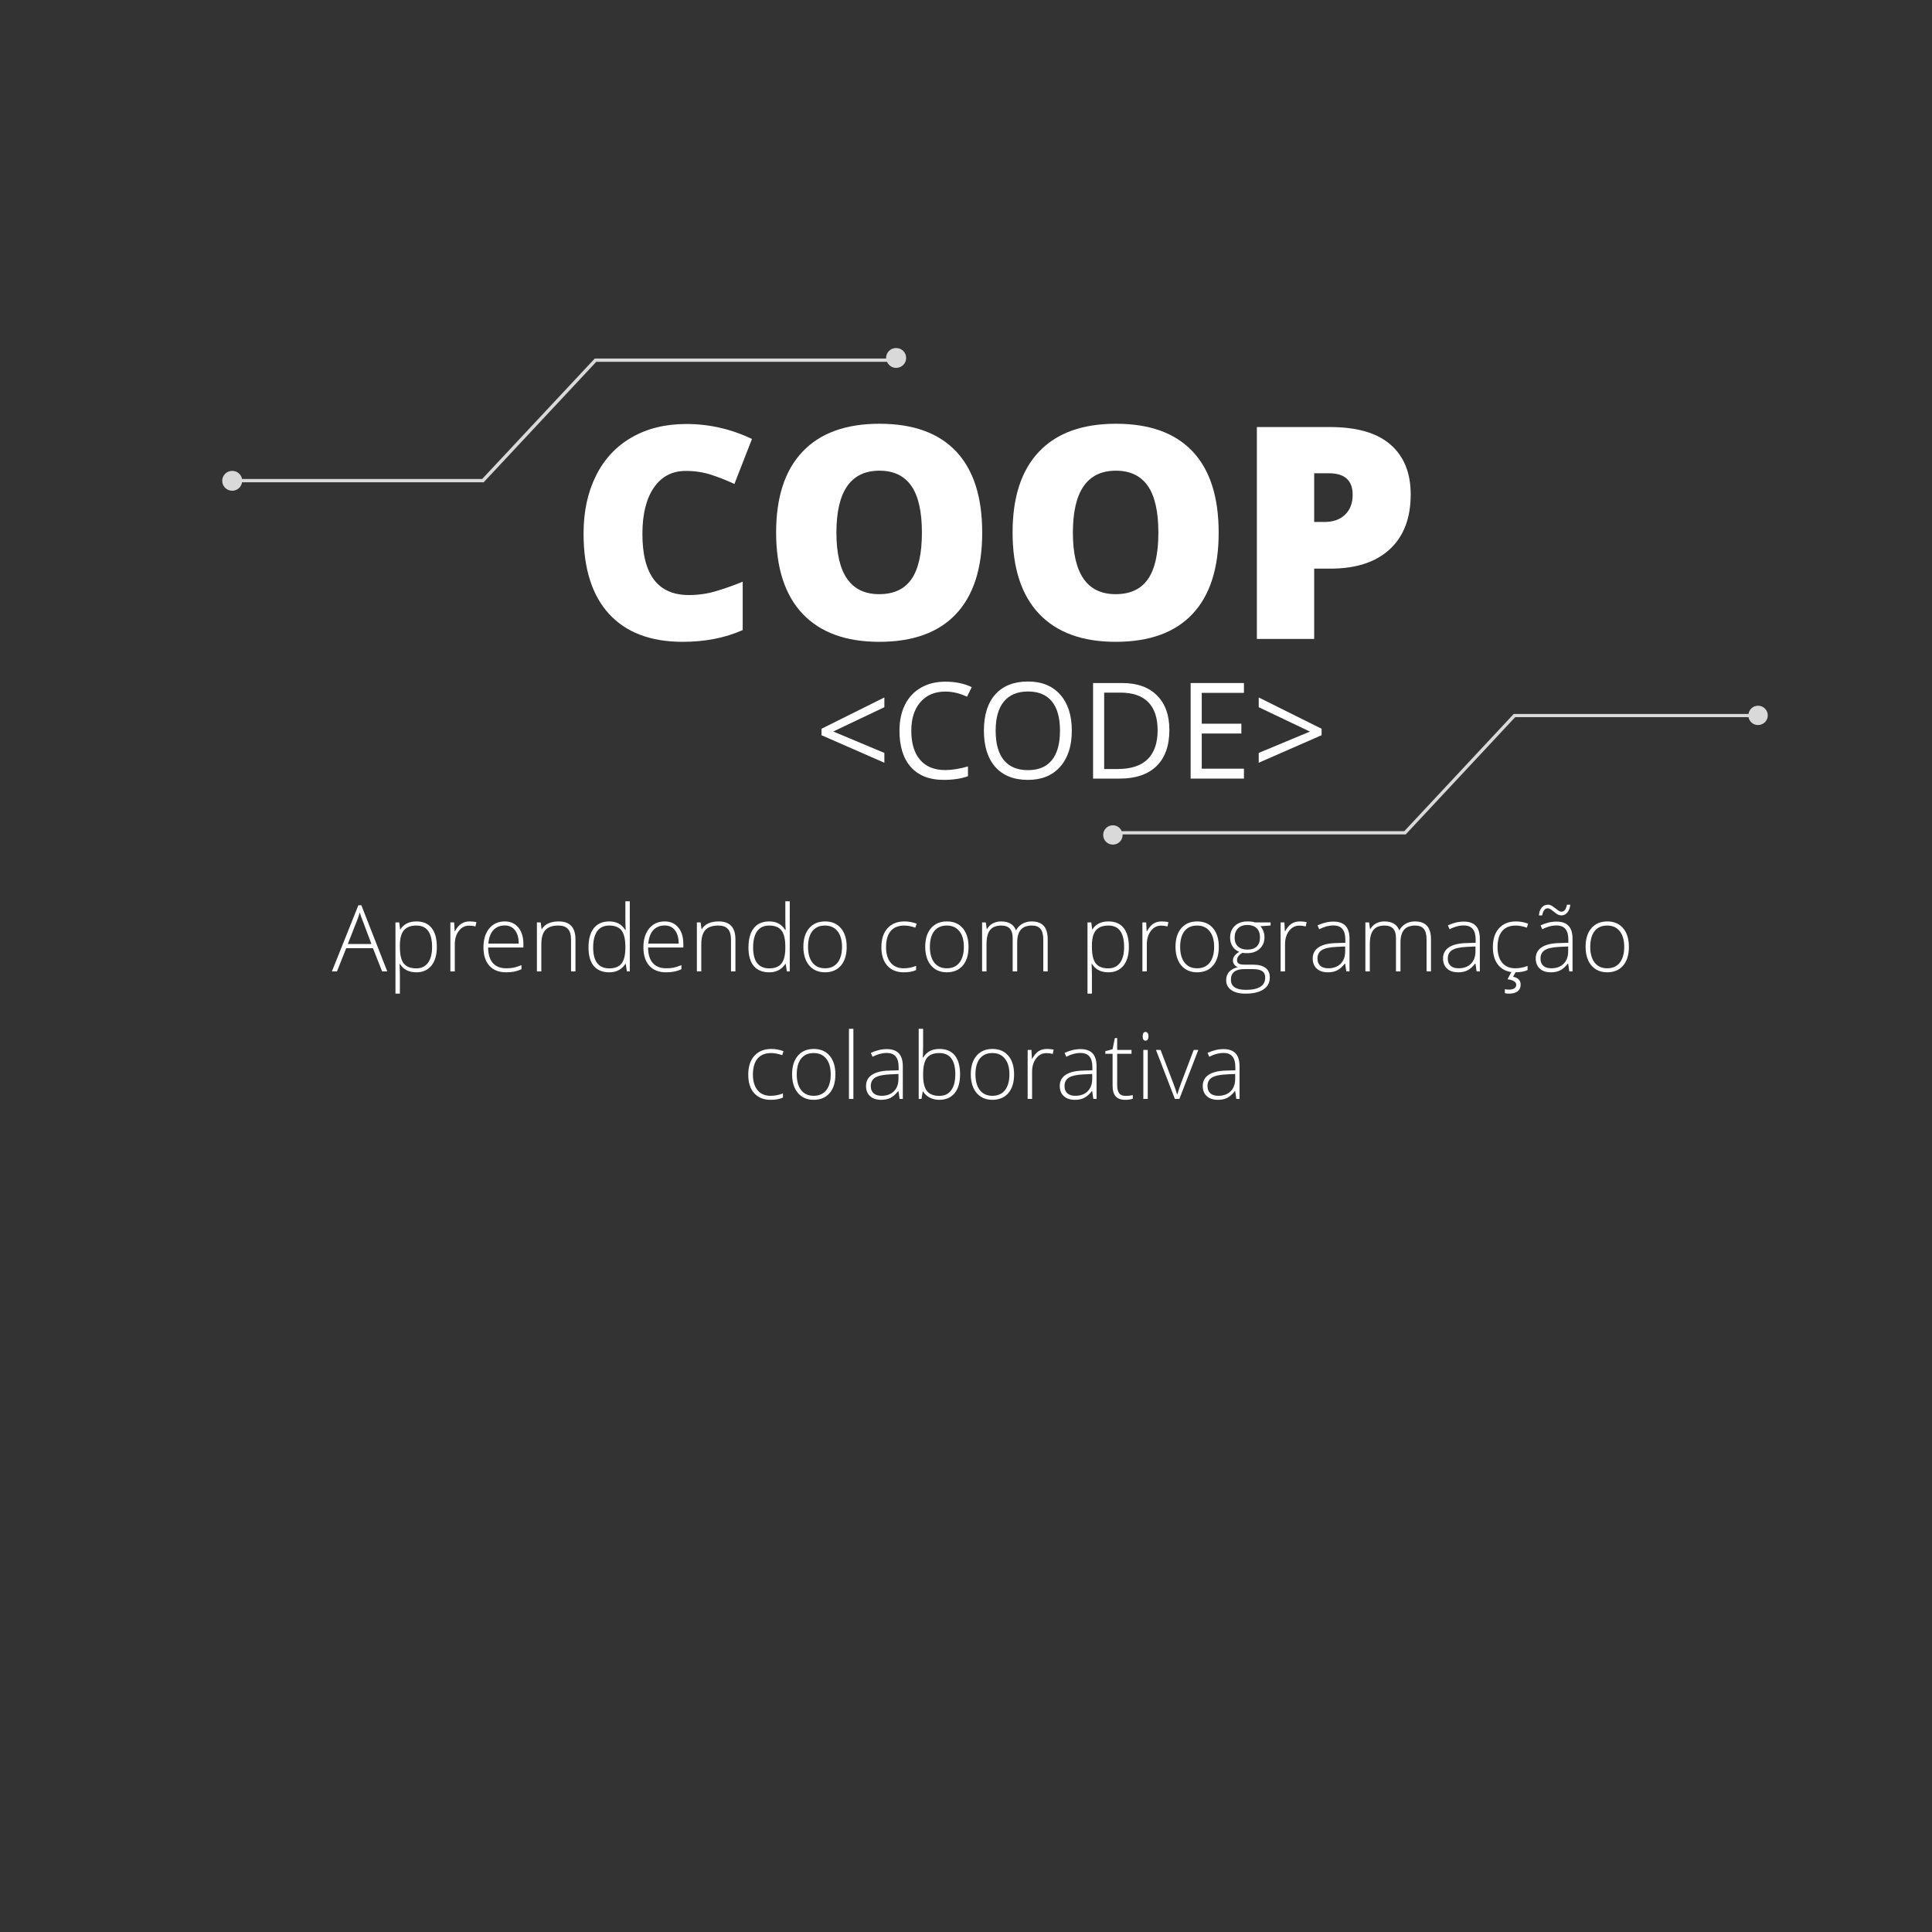 <svg xmlns="http://www.w3.org/2000/svg" xmlns:xlink="http://www.w3.org/1999/xlink" width="500" zoomAndPan="magnify" viewBox="0 0 375 375" height="500" preserveAspectRatio="xMidYMid meet" version="1.0"><rect x="0" y="0" width="375" height="375" fill="#333333" stroke="none"/><defs><g/><clipPath id="id1"><path d="M 43.133 67.527 L 175.883 67.527 L 175.883 95.277 L 43.133 95.277 Z M 43.133 67.527 " clip-rule="nonzero"/></clipPath><clipPath id="id2"><path d="M 214.125 136.961 L 343.125 136.961 L 343.125 163.961 L 214.125 163.961 Z M 214.125 136.961 " clip-rule="nonzero"/></clipPath></defs><g clip-path="url(#id1)"><path fill="#d9d9d9" d="M 173.938 67.551 C 172.859 67.551 171.992 68.406 171.992 69.477 C 171.992 69.516 171.992 69.551 171.992 69.586 L 115.449 69.586 L 93.59 92.969 L 46.984 92.969 C 46.805 92.078 46.051 91.398 45.078 91.398 C 43.996 91.398 43.133 92.254 43.133 93.324 C 43.133 94.398 43.996 95.254 45.078 95.254 C 46.051 95.254 46.844 94.539 46.984 93.613 L 93.879 93.613 L 115.738 70.227 L 172.172 70.227 C 172.461 70.906 173.145 71.406 173.938 71.406 C 175.02 71.406 175.883 70.551 175.883 69.477 C 175.883 68.406 175.02 67.551 173.938 67.551 Z M 173.938 67.551 " fill-opacity="1" fill-rule="nonzero"/></g><g clip-path="url(#id2)"><path fill="#d9d9d9" d="M 216.012 163.938 C 217.062 163.938 217.902 163.105 217.902 162.062 C 217.902 162.027 217.902 161.992 217.902 161.961 L 272.848 161.961 L 294.094 139.203 L 339.379 139.203 C 339.555 140.07 340.289 140.73 341.234 140.73 C 342.285 140.73 343.125 139.898 343.125 138.855 C 343.125 137.812 342.285 136.98 341.234 136.98 C 340.289 136.98 339.52 137.676 339.379 138.578 L 293.812 138.578 L 272.57 161.332 L 217.727 161.332 C 217.449 160.672 216.785 160.188 216.012 160.188 C 214.965 160.188 214.125 161.02 214.125 162.062 C 214.125 163.105 214.965 163.938 216.012 163.938 Z M 216.012 163.938 " fill-opacity="1" fill-rule="nonzero"/></g><g fill="#ffffff" fill-opacity="1"><g transform="translate(110.346, 124.016)"><g><path d="M 22.75 -32.609 C 20.113 -32.609 18.051 -31.523 16.562 -29.359 C 15.082 -27.191 14.344 -24.203 14.344 -20.391 C 14.344 -12.473 17.352 -8.516 23.375 -8.516 C 25.195 -8.516 26.957 -8.77 28.656 -9.281 C 30.363 -9.789 32.082 -10.398 33.812 -11.109 L 33.812 -1.719 C 30.375 -0.195 26.492 0.562 22.172 0.562 C 15.961 0.562 11.203 -1.234 7.891 -4.828 C 4.578 -8.43 2.922 -13.641 2.922 -20.453 C 2.922 -24.703 3.723 -28.441 5.328 -31.672 C 6.93 -34.898 9.238 -37.379 12.25 -39.109 C 15.258 -40.848 18.801 -41.719 22.875 -41.719 C 27.312 -41.719 31.555 -40.75 35.609 -38.812 L 32.203 -30.078 C 30.691 -30.785 29.176 -31.383 27.656 -31.875 C 26.133 -32.363 24.5 -32.609 22.75 -32.609 Z M 22.75 -32.609 "/></g></g></g><g fill="#ffffff" fill-opacity="1"><g transform="translate(147.723, 124.016)"><g><path d="M 42.922 -20.625 C 42.922 -13.695 41.223 -8.43 37.828 -4.828 C 34.441 -1.234 29.473 0.562 22.922 0.562 C 16.473 0.562 11.523 -1.242 8.078 -4.859 C 4.641 -8.484 2.922 -13.754 2.922 -20.672 C 2.922 -27.516 4.629 -32.738 8.047 -36.344 C 11.473 -39.957 16.453 -41.766 22.984 -41.766 C 29.523 -41.766 34.484 -39.973 37.859 -36.391 C 41.234 -32.816 42.922 -27.562 42.922 -20.625 Z M 14.625 -20.625 C 14.625 -12.664 17.391 -8.688 22.922 -8.688 C 25.734 -8.688 27.816 -9.648 29.172 -11.578 C 30.535 -13.516 31.219 -16.531 31.219 -20.625 C 31.219 -24.727 30.531 -27.758 29.156 -29.719 C 27.781 -31.676 25.723 -32.656 22.984 -32.656 C 17.41 -32.656 14.625 -28.645 14.625 -20.625 Z M 14.625 -20.625 "/></g></g></g><g fill="#ffffff" fill-opacity="1"><g transform="translate(193.621, 124.016)"><g><path d="M 42.922 -20.625 C 42.922 -13.695 41.223 -8.43 37.828 -4.828 C 34.441 -1.234 29.473 0.562 22.922 0.562 C 16.473 0.562 11.523 -1.242 8.078 -4.859 C 4.641 -8.484 2.922 -13.754 2.922 -20.672 C 2.922 -27.516 4.629 -32.738 8.047 -36.344 C 11.473 -39.957 16.453 -41.766 22.984 -41.766 C 29.523 -41.766 34.484 -39.973 37.859 -36.391 C 41.234 -32.816 42.922 -27.562 42.922 -20.625 Z M 14.625 -20.625 C 14.625 -12.664 17.391 -8.688 22.922 -8.688 C 25.734 -8.688 27.816 -9.648 29.172 -11.578 C 30.535 -13.516 31.219 -16.531 31.219 -20.625 C 31.219 -24.727 30.531 -27.758 29.156 -29.719 C 27.781 -31.676 25.723 -32.656 22.984 -32.656 C 17.41 -32.656 14.625 -28.645 14.625 -20.625 Z M 14.625 -20.625 "/></g></g></g><g fill="#ffffff" fill-opacity="1"><g transform="translate(239.519, 124.016)"><g><path d="M 34.297 -28.047 C 34.297 -23.453 32.938 -19.898 30.219 -17.391 C 27.508 -14.891 23.66 -13.641 18.672 -13.641 L 15.562 -13.641 L 15.562 0 L 4.438 0 L 4.438 -41.125 L 18.672 -41.125 C 23.867 -41.125 27.77 -39.988 30.375 -37.719 C 32.988 -35.445 34.297 -32.223 34.297 -28.047 Z M 15.562 -22.703 L 17.578 -22.703 C 19.242 -22.703 20.566 -23.172 21.547 -24.109 C 22.535 -25.047 23.031 -26.336 23.031 -27.984 C 23.031 -30.766 21.492 -32.156 18.422 -32.156 L 15.562 -32.156 Z M 15.562 -22.703 "/></g></g></g><g fill="#ffffff" fill-opacity="1"><g transform="translate(158.137, 151.125)"><g><path d="M 13.516 -3.078 L 1.312 -8.422 L 1.312 -9.672 L 13.516 -15.75 L 13.516 -13.859 L 3.594 -9.141 L 13.516 -4.984 Z M 13.516 -3.078 "/></g></g></g><g fill="#ffffff" fill-opacity="1"><g transform="translate(172.992, 151.125)"><g><path d="M 10.5 -16.891 C 8.457 -16.891 6.844 -16.207 5.656 -14.844 C 4.477 -13.488 3.891 -11.633 3.891 -9.281 C 3.891 -6.852 4.457 -4.973 5.594 -3.641 C 6.738 -2.316 8.363 -1.656 10.469 -1.656 C 11.758 -1.656 13.234 -1.891 14.891 -2.359 L 14.891 -0.469 C 13.609 0.008 12.023 0.25 10.141 0.25 C 7.41 0.25 5.301 -0.578 3.812 -2.234 C 2.332 -3.891 1.594 -6.242 1.594 -9.297 C 1.594 -11.211 1.945 -12.891 2.656 -14.328 C 3.375 -15.766 4.406 -16.867 5.75 -17.641 C 7.102 -18.422 8.691 -18.812 10.516 -18.812 C 12.461 -18.812 14.164 -18.457 15.625 -17.75 L 14.703 -15.891 C 13.297 -16.555 11.895 -16.891 10.5 -16.891 Z M 10.5 -16.891 "/></g></g></g><g fill="#ffffff" fill-opacity="1"><g transform="translate(189.382, 151.125)"><g><path d="M 18.656 -9.297 C 18.656 -6.328 17.898 -3.992 16.391 -2.297 C 14.891 -0.598 12.805 0.25 10.141 0.25 C 7.41 0.25 5.301 -0.582 3.812 -2.25 C 2.332 -3.926 1.594 -6.285 1.594 -9.328 C 1.594 -12.348 2.332 -14.688 3.812 -16.344 C 5.301 -18.008 7.414 -18.844 10.156 -18.844 C 12.82 -18.844 14.906 -17.992 16.406 -16.297 C 17.906 -14.609 18.656 -12.273 18.656 -9.297 Z M 3.875 -9.297 C 3.875 -6.785 4.406 -4.879 5.469 -3.578 C 6.539 -2.285 8.098 -1.641 10.141 -1.641 C 12.191 -1.641 13.738 -2.285 14.781 -3.578 C 15.832 -4.867 16.359 -6.773 16.359 -9.297 C 16.359 -11.797 15.836 -13.688 14.797 -14.969 C 13.754 -16.258 12.207 -16.906 10.156 -16.906 C 8.102 -16.906 6.539 -16.254 5.469 -14.953 C 4.406 -13.66 3.875 -11.773 3.875 -9.297 Z M 3.875 -9.297 "/></g></g></g><g fill="#ffffff" fill-opacity="1"><g transform="translate(209.616, 151.125)"><g><path d="M 17.359 -9.453 C 17.359 -6.391 16.523 -4.047 14.859 -2.422 C 13.203 -0.805 10.812 0 7.688 0 L 2.547 0 L 2.547 -18.547 L 8.234 -18.547 C 11.117 -18.547 13.359 -17.742 14.953 -16.141 C 16.555 -14.547 17.359 -12.316 17.359 -9.453 Z M 15.078 -9.375 C 15.078 -11.789 14.469 -13.613 13.25 -14.844 C 12.039 -16.07 10.238 -16.688 7.844 -16.688 L 4.703 -16.688 L 4.703 -1.859 L 7.328 -1.859 C 9.898 -1.859 11.832 -2.488 13.125 -3.75 C 14.426 -5.02 15.078 -6.895 15.078 -9.375 Z M 15.078 -9.375 "/></g></g></g><g fill="#ffffff" fill-opacity="1"><g transform="translate(228.556, 151.125)"><g><path d="M 12.891 0 L 2.547 0 L 2.547 -18.547 L 12.891 -18.547 L 12.891 -16.641 L 4.703 -16.641 L 4.703 -10.656 L 12.391 -10.656 L 12.391 -8.75 L 4.703 -8.75 L 4.703 -1.922 L 12.891 -1.922 Z M 12.891 0 "/></g></g></g><g fill="#ffffff" fill-opacity="1"><g transform="translate(243.005, 151.125)"><g><path d="M 1.312 -4.984 L 11.25 -9.125 L 1.312 -13.859 L 1.312 -15.75 L 13.516 -9.672 L 13.516 -8.422 L 1.312 -3.078 Z M 1.312 -4.984 "/></g></g></g><g fill="#ffffff" fill-opacity="1"><g transform="translate(64.42, 188.553)"><g><path d="M 7.969 -4.516 L 2.781 -4.516 L 0.984 0 L 0 0 L 5.141 -12.844 L 5.719 -12.844 L 10.75 0 L 9.75 0 Z M 3.094 -5.328 L 7.672 -5.328 L 5.938 -9.938 C 5.789 -10.289 5.613 -10.789 5.406 -11.438 C 5.25 -10.875 5.078 -10.367 4.891 -9.922 Z M 3.094 -5.328 "/></g></g></g><g fill="#ffffff" fill-opacity="1"><g transform="translate(75.165, 188.553)"><g><path d="M 5.656 0.172 C 4.195 0.172 3.129 -0.375 2.453 -1.469 L 2.391 -1.469 L 2.422 -0.734 C 2.441 -0.305 2.453 0.164 2.453 0.688 L 2.453 4.312 L 1.594 4.312 L 1.594 -9.516 L 2.328 -9.516 L 2.5 -8.156 L 2.547 -8.156 C 3.203 -9.188 4.242 -9.703 5.672 -9.703 C 6.961 -9.703 7.941 -9.281 8.609 -8.438 C 9.285 -7.594 9.625 -6.363 9.625 -4.75 C 9.625 -3.188 9.27 -1.973 8.562 -1.109 C 7.852 -0.254 6.883 0.172 5.656 0.172 Z M 5.641 -0.594 C 6.617 -0.594 7.375 -0.953 7.906 -1.672 C 8.438 -2.398 8.703 -3.414 8.703 -4.719 C 8.703 -7.508 7.691 -8.906 5.672 -8.906 C 4.566 -8.906 3.754 -8.598 3.234 -7.984 C 2.711 -7.379 2.453 -6.391 2.453 -5.016 L 2.453 -4.734 C 2.453 -3.242 2.703 -2.18 3.203 -1.547 C 3.703 -0.91 4.516 -0.594 5.641 -0.594 Z M 5.641 -0.594 "/></g></g></g><g fill="#ffffff" fill-opacity="1"><g transform="translate(85.823, 188.553)"><g><path d="M 5.344 -9.703 C 5.738 -9.703 6.172 -9.66 6.641 -9.578 L 6.469 -8.734 C 6.07 -8.836 5.66 -8.891 5.234 -8.891 C 4.422 -8.891 3.754 -8.547 3.234 -7.859 C 2.711 -7.172 2.453 -6.301 2.453 -5.25 L 2.453 0 L 1.594 0 L 1.594 -9.516 L 2.328 -9.516 L 2.422 -7.797 L 2.469 -7.797 C 2.863 -8.492 3.281 -8.984 3.719 -9.266 C 4.164 -9.555 4.707 -9.703 5.344 -9.703 Z M 5.344 -9.703 "/></g></g></g><g fill="#ffffff" fill-opacity="1"><g transform="translate(92.792, 188.553)"><g><path d="M 5.438 0.172 C 4.051 0.172 2.973 -0.25 2.203 -1.094 C 1.43 -1.945 1.047 -3.145 1.047 -4.688 C 1.047 -6.195 1.414 -7.41 2.156 -8.328 C 2.906 -9.242 3.914 -9.703 5.188 -9.703 C 6.301 -9.703 7.18 -9.305 7.828 -8.516 C 8.473 -7.734 8.797 -6.676 8.797 -5.344 L 8.797 -4.641 L 1.953 -4.641 C 1.961 -3.328 2.266 -2.328 2.859 -1.641 C 3.461 -0.953 4.32 -0.609 5.438 -0.609 C 5.977 -0.609 6.453 -0.645 6.859 -0.719 C 7.273 -0.801 7.797 -0.969 8.422 -1.219 L 8.422 -0.422 C 7.891 -0.191 7.395 -0.035 6.938 0.047 C 6.477 0.129 5.977 0.172 5.438 0.172 Z M 5.188 -8.922 C 4.27 -8.922 3.531 -8.617 2.969 -8.016 C 2.414 -7.41 2.094 -6.539 2 -5.406 L 7.891 -5.406 C 7.891 -6.508 7.648 -7.367 7.172 -7.984 C 6.691 -8.609 6.031 -8.922 5.188 -8.922 Z M 5.188 -8.922 "/></g></g></g><g fill="#ffffff" fill-opacity="1"><g transform="translate(102.619, 188.553)"><g><path d="M 8.219 0 L 8.219 -6.172 C 8.219 -7.129 8.016 -7.82 7.609 -8.25 C 7.211 -8.688 6.594 -8.906 5.75 -8.906 C 4.613 -8.906 3.781 -8.617 3.25 -8.047 C 2.719 -7.473 2.453 -6.539 2.453 -5.25 L 2.453 0 L 1.594 0 L 1.594 -9.516 L 2.328 -9.516 L 2.5 -8.203 L 2.547 -8.203 C 3.16 -9.203 4.258 -9.703 5.844 -9.703 C 8 -9.703 9.078 -8.539 9.078 -6.219 L 9.078 0 Z M 8.219 0 "/></g></g></g><g fill="#ffffff" fill-opacity="1"><g transform="translate(113.181, 188.553)"><g><path d="M 5.078 -9.703 C 5.766 -9.703 6.359 -9.57 6.859 -9.312 C 7.359 -9.062 7.805 -8.633 8.203 -8.031 L 8.266 -8.031 C 8.223 -8.77 8.203 -9.488 8.203 -10.188 L 8.203 -13.609 L 9.062 -13.609 L 9.062 0 L 8.5 0 L 8.281 -1.453 L 8.203 -1.453 C 7.484 -0.367 6.445 0.172 5.094 0.172 C 3.781 0.172 2.773 -0.234 2.078 -1.047 C 1.391 -1.867 1.047 -3.062 1.047 -4.625 C 1.047 -6.27 1.391 -7.523 2.078 -8.391 C 2.766 -9.266 3.766 -9.703 5.078 -9.703 Z M 5.078 -8.906 C 4.035 -8.906 3.254 -8.539 2.734 -7.812 C 2.211 -7.082 1.953 -6.023 1.953 -4.641 C 1.953 -1.941 3 -0.594 5.094 -0.594 C 6.164 -0.594 6.953 -0.906 7.453 -1.531 C 7.953 -2.156 8.203 -3.188 8.203 -4.625 L 8.203 -4.766 C 8.203 -6.234 7.957 -7.289 7.469 -7.938 C 6.977 -8.582 6.18 -8.906 5.078 -8.906 Z M 5.078 -8.906 "/></g></g></g><g fill="#ffffff" fill-opacity="1"><g transform="translate(123.839, 188.553)"><g><path d="M 5.438 0.172 C 4.051 0.172 2.973 -0.25 2.203 -1.094 C 1.43 -1.945 1.047 -3.145 1.047 -4.688 C 1.047 -6.195 1.414 -7.41 2.156 -8.328 C 2.906 -9.242 3.914 -9.703 5.188 -9.703 C 6.301 -9.703 7.18 -9.305 7.828 -8.516 C 8.473 -7.734 8.797 -6.676 8.797 -5.344 L 8.797 -4.641 L 1.953 -4.641 C 1.961 -3.328 2.266 -2.328 2.859 -1.641 C 3.461 -0.953 4.32 -0.609 5.438 -0.609 C 5.977 -0.609 6.453 -0.645 6.859 -0.719 C 7.273 -0.801 7.797 -0.969 8.422 -1.219 L 8.422 -0.422 C 7.891 -0.191 7.395 -0.035 6.938 0.047 C 6.477 0.129 5.977 0.172 5.438 0.172 Z M 5.188 -8.922 C 4.27 -8.922 3.531 -8.617 2.969 -8.016 C 2.414 -7.41 2.094 -6.539 2 -5.406 L 7.891 -5.406 C 7.891 -6.508 7.648 -7.367 7.172 -7.984 C 6.691 -8.609 6.031 -8.922 5.188 -8.922 Z M 5.188 -8.922 "/></g></g></g><g fill="#ffffff" fill-opacity="1"><g transform="translate(133.667, 188.553)"><g><path d="M 8.219 0 L 8.219 -6.172 C 8.219 -7.129 8.016 -7.82 7.609 -8.25 C 7.211 -8.688 6.594 -8.906 5.75 -8.906 C 4.613 -8.906 3.781 -8.617 3.25 -8.047 C 2.719 -7.473 2.453 -6.539 2.453 -5.25 L 2.453 0 L 1.594 0 L 1.594 -9.516 L 2.328 -9.516 L 2.5 -8.203 L 2.547 -8.203 C 3.16 -9.203 4.258 -9.703 5.844 -9.703 C 8 -9.703 9.078 -8.539 9.078 -6.219 L 9.078 0 Z M 8.219 0 "/></g></g></g><g fill="#ffffff" fill-opacity="1"><g transform="translate(144.229, 188.553)"><g><path d="M 5.078 -9.703 C 5.766 -9.703 6.359 -9.57 6.859 -9.312 C 7.359 -9.062 7.805 -8.633 8.203 -8.031 L 8.266 -8.031 C 8.223 -8.77 8.203 -9.488 8.203 -10.188 L 8.203 -13.609 L 9.062 -13.609 L 9.062 0 L 8.5 0 L 8.281 -1.453 L 8.203 -1.453 C 7.484 -0.367 6.445 0.172 5.094 0.172 C 3.781 0.172 2.773 -0.234 2.078 -1.047 C 1.391 -1.867 1.047 -3.062 1.047 -4.625 C 1.047 -6.27 1.391 -7.523 2.078 -8.391 C 2.766 -9.266 3.766 -9.703 5.078 -9.703 Z M 5.078 -8.906 C 4.035 -8.906 3.254 -8.539 2.734 -7.812 C 2.211 -7.082 1.953 -6.023 1.953 -4.641 C 1.953 -1.941 3 -0.594 5.094 -0.594 C 6.164 -0.594 6.953 -0.906 7.453 -1.531 C 7.953 -2.156 8.203 -3.188 8.203 -4.625 L 8.203 -4.766 C 8.203 -6.234 7.957 -7.289 7.469 -7.938 C 6.977 -8.582 6.18 -8.906 5.078 -8.906 Z M 5.078 -8.906 "/></g></g></g><g fill="#ffffff" fill-opacity="1"><g transform="translate(154.887, 188.553)"><g><path d="M 9.453 -4.766 C 9.453 -3.211 9.078 -2 8.328 -1.125 C 7.578 -0.258 6.539 0.172 5.219 0.172 C 4.383 0.172 3.648 -0.023 3.016 -0.422 C 2.379 -0.828 1.891 -1.406 1.547 -2.156 C 1.211 -2.914 1.047 -3.785 1.047 -4.766 C 1.047 -6.316 1.422 -7.523 2.172 -8.391 C 2.922 -9.266 3.953 -9.703 5.266 -9.703 C 6.578 -9.703 7.602 -9.258 8.344 -8.375 C 9.082 -7.5 9.453 -6.297 9.453 -4.766 Z M 1.953 -4.766 C 1.953 -3.461 2.238 -2.441 2.812 -1.703 C 3.383 -0.973 4.195 -0.609 5.25 -0.609 C 6.301 -0.609 7.113 -0.973 7.688 -1.703 C 8.258 -2.441 8.547 -3.461 8.547 -4.766 C 8.547 -6.078 8.254 -7.094 7.672 -7.812 C 7.098 -8.539 6.285 -8.906 5.234 -8.906 C 4.18 -8.906 3.367 -8.547 2.797 -7.828 C 2.234 -7.109 1.953 -6.086 1.953 -4.766 Z M 1.953 -4.766 "/></g></g></g><g fill="#ffffff" fill-opacity="1"><g transform="translate(165.379, 188.553)"><g/></g></g><g fill="#ffffff" fill-opacity="1"><g transform="translate(170.03, 188.553)"><g><path d="M 5.391 0.172 C 4.035 0.172 2.973 -0.254 2.203 -1.109 C 1.43 -1.961 1.047 -3.16 1.047 -4.703 C 1.047 -6.273 1.441 -7.5 2.234 -8.375 C 3.035 -9.258 4.129 -9.703 5.516 -9.703 C 6.336 -9.703 7.129 -9.555 7.891 -9.266 L 7.641 -8.5 C 6.828 -8.77 6.113 -8.906 5.5 -8.906 C 4.332 -8.906 3.445 -8.547 2.844 -7.828 C 2.25 -7.109 1.953 -6.07 1.953 -4.719 C 1.953 -3.438 2.25 -2.43 2.844 -1.703 C 3.445 -0.973 4.289 -0.609 5.375 -0.609 C 6.238 -0.609 7.039 -0.766 7.781 -1.078 L 7.781 -0.266 C 7.176 0.023 6.379 0.172 5.391 0.172 Z M 5.391 0.172 "/></g></g></g><g fill="#ffffff" fill-opacity="1"><g transform="translate(178.537, 188.553)"><g><path d="M 9.453 -4.766 C 9.453 -3.211 9.078 -2 8.328 -1.125 C 7.578 -0.258 6.539 0.172 5.219 0.172 C 4.383 0.172 3.648 -0.023 3.016 -0.422 C 2.379 -0.828 1.891 -1.406 1.547 -2.156 C 1.211 -2.914 1.047 -3.785 1.047 -4.766 C 1.047 -6.316 1.422 -7.523 2.172 -8.391 C 2.922 -9.266 3.953 -9.703 5.266 -9.703 C 6.578 -9.703 7.602 -9.258 8.344 -8.375 C 9.082 -7.5 9.453 -6.297 9.453 -4.766 Z M 1.953 -4.766 C 1.953 -3.461 2.238 -2.441 2.812 -1.703 C 3.383 -0.973 4.195 -0.609 5.25 -0.609 C 6.301 -0.609 7.113 -0.973 7.688 -1.703 C 8.258 -2.441 8.547 -3.461 8.547 -4.766 C 8.547 -6.078 8.254 -7.094 7.672 -7.812 C 7.098 -8.539 6.285 -8.906 5.234 -8.906 C 4.18 -8.906 3.367 -8.547 2.797 -7.828 C 2.234 -7.109 1.953 -6.086 1.953 -4.766 Z M 1.953 -4.766 "/></g></g></g><g fill="#ffffff" fill-opacity="1"><g transform="translate(189.029, 188.553)"><g><path d="M 13.469 0 L 13.469 -6.234 C 13.469 -7.16 13.285 -7.836 12.922 -8.266 C 12.566 -8.691 12.016 -8.906 11.266 -8.906 C 10.297 -8.906 9.578 -8.633 9.109 -8.094 C 8.641 -7.562 8.406 -6.723 8.406 -5.578 L 8.406 0 L 7.531 0 L 7.531 -6.5 C 7.531 -8.102 6.797 -8.906 5.328 -8.906 C 4.328 -8.906 3.598 -8.613 3.141 -8.031 C 2.68 -7.457 2.453 -6.531 2.453 -5.25 L 2.453 0 L 1.594 0 L 1.594 -9.516 L 2.312 -9.516 L 2.5 -8.203 L 2.547 -8.203 C 2.805 -8.68 3.176 -9.051 3.656 -9.312 C 4.145 -9.57 4.68 -9.703 5.266 -9.703 C 6.766 -9.703 7.727 -9.133 8.156 -8 L 8.188 -8 C 8.5 -8.551 8.914 -8.973 9.438 -9.266 C 9.957 -9.555 10.551 -9.703 11.219 -9.703 C 12.258 -9.703 13.035 -9.422 13.547 -8.859 C 14.066 -8.305 14.328 -7.426 14.328 -6.219 L 14.328 0 Z M 13.469 0 "/></g></g></g><g fill="#ffffff" fill-opacity="1"><g transform="translate(204.837, 188.553)"><g/></g></g><g fill="#ffffff" fill-opacity="1"><g transform="translate(209.488, 188.553)"><g><path d="M 5.656 0.172 C 4.195 0.172 3.129 -0.375 2.453 -1.469 L 2.391 -1.469 L 2.422 -0.734 C 2.441 -0.305 2.453 0.164 2.453 0.688 L 2.453 4.312 L 1.594 4.312 L 1.594 -9.516 L 2.328 -9.516 L 2.5 -8.156 L 2.547 -8.156 C 3.203 -9.188 4.242 -9.703 5.672 -9.703 C 6.961 -9.703 7.941 -9.281 8.609 -8.438 C 9.285 -7.594 9.625 -6.363 9.625 -4.75 C 9.625 -3.188 9.27 -1.973 8.562 -1.109 C 7.852 -0.254 6.883 0.172 5.656 0.172 Z M 5.641 -0.594 C 6.617 -0.594 7.375 -0.953 7.906 -1.672 C 8.438 -2.398 8.703 -3.414 8.703 -4.719 C 8.703 -7.508 7.691 -8.906 5.672 -8.906 C 4.566 -8.906 3.754 -8.598 3.234 -7.984 C 2.711 -7.379 2.453 -6.391 2.453 -5.016 L 2.453 -4.734 C 2.453 -3.242 2.703 -2.18 3.203 -1.547 C 3.703 -0.91 4.516 -0.594 5.641 -0.594 Z M 5.641 -0.594 "/></g></g></g><g fill="#ffffff" fill-opacity="1"><g transform="translate(220.146, 188.553)"><g><path d="M 5.344 -9.703 C 5.738 -9.703 6.172 -9.66 6.641 -9.578 L 6.469 -8.734 C 6.07 -8.836 5.66 -8.891 5.234 -8.891 C 4.422 -8.891 3.754 -8.547 3.234 -7.859 C 2.711 -7.172 2.453 -6.301 2.453 -5.25 L 2.453 0 L 1.594 0 L 1.594 -9.516 L 2.328 -9.516 L 2.422 -7.797 L 2.469 -7.797 C 2.863 -8.492 3.281 -8.984 3.719 -9.266 C 4.164 -9.555 4.707 -9.703 5.344 -9.703 Z M 5.344 -9.703 "/></g></g></g><g fill="#ffffff" fill-opacity="1"><g transform="translate(227.115, 188.553)"><g><path d="M 9.453 -4.766 C 9.453 -3.211 9.078 -2 8.328 -1.125 C 7.578 -0.258 6.539 0.172 5.219 0.172 C 4.383 0.172 3.648 -0.023 3.016 -0.422 C 2.379 -0.828 1.891 -1.406 1.547 -2.156 C 1.211 -2.914 1.047 -3.785 1.047 -4.766 C 1.047 -6.316 1.422 -7.523 2.172 -8.391 C 2.922 -9.266 3.953 -9.703 5.266 -9.703 C 6.578 -9.703 7.602 -9.258 8.344 -8.375 C 9.082 -7.5 9.453 -6.297 9.453 -4.766 Z M 1.953 -4.766 C 1.953 -3.461 2.238 -2.441 2.812 -1.703 C 3.383 -0.973 4.195 -0.609 5.25 -0.609 C 6.301 -0.609 7.113 -0.973 7.688 -1.703 C 8.258 -2.441 8.547 -3.461 8.547 -4.766 C 8.547 -6.078 8.254 -7.094 7.672 -7.812 C 7.098 -8.539 6.285 -8.906 5.234 -8.906 C 4.18 -8.906 3.367 -8.547 2.797 -7.828 C 2.234 -7.109 1.953 -6.086 1.953 -4.766 Z M 1.953 -4.766 "/></g></g></g><g fill="#ffffff" fill-opacity="1"><g transform="translate(237.607, 188.553)"><g><path d="M 9.016 -9.516 L 9.016 -8.906 L 7.047 -8.781 C 7.566 -8.133 7.828 -7.422 7.828 -6.641 C 7.828 -5.723 7.52 -4.977 6.906 -4.406 C 6.301 -3.832 5.488 -3.547 4.469 -3.547 C 4.031 -3.547 3.723 -3.566 3.547 -3.609 C 3.203 -3.422 2.941 -3.203 2.766 -2.953 C 2.586 -2.711 2.5 -2.457 2.5 -2.188 C 2.5 -1.883 2.613 -1.66 2.844 -1.516 C 3.07 -1.379 3.457 -1.312 4 -1.312 L 5.656 -1.312 C 6.688 -1.312 7.477 -1.102 8.031 -0.688 C 8.582 -0.27 8.859 0.344 8.859 1.156 C 8.859 2.164 8.453 2.941 7.641 3.484 C 6.828 4.035 5.664 4.312 4.156 4.312 C 2.957 4.312 2.031 4.078 1.375 3.609 C 0.719 3.148 0.391 2.508 0.391 1.688 C 0.391 1.031 0.594 0.484 1 0.047 C 1.406 -0.379 1.957 -0.672 2.656 -0.828 C 2.363 -0.941 2.129 -1.113 1.953 -1.344 C 1.785 -1.57 1.703 -1.832 1.703 -2.125 C 1.703 -2.758 2.109 -3.316 2.922 -3.797 C 2.367 -4.023 1.938 -4.379 1.625 -4.859 C 1.312 -5.348 1.156 -5.91 1.156 -6.547 C 1.156 -7.492 1.457 -8.254 2.062 -8.828 C 2.664 -9.41 3.484 -9.703 4.516 -9.703 C 5.141 -9.703 5.625 -9.641 5.969 -9.516 Z M 1.312 1.609 C 1.312 2.922 2.285 3.578 4.234 3.578 C 6.723 3.578 7.969 2.781 7.969 1.188 C 7.969 0.613 7.77 0.195 7.375 -0.062 C 6.988 -0.32 6.359 -0.453 5.484 -0.453 L 3.922 -0.453 C 2.18 -0.453 1.312 0.234 1.312 1.609 Z M 2.031 -6.547 C 2.031 -5.805 2.254 -5.234 2.703 -4.828 C 3.148 -4.43 3.75 -4.234 4.5 -4.234 C 5.289 -4.234 5.895 -4.43 6.312 -4.828 C 6.738 -5.234 6.953 -5.816 6.953 -6.578 C 6.953 -7.391 6.734 -8 6.297 -8.406 C 5.867 -8.812 5.266 -9.016 4.484 -9.016 C 3.723 -9.016 3.125 -8.797 2.688 -8.359 C 2.25 -7.922 2.031 -7.316 2.031 -6.547 Z M 2.031 -6.547 "/></g></g></g><g fill="#ffffff" fill-opacity="1"><g transform="translate(246.971, 188.553)"><g><path d="M 5.344 -9.703 C 5.738 -9.703 6.172 -9.66 6.641 -9.578 L 6.469 -8.734 C 6.07 -8.836 5.66 -8.891 5.234 -8.891 C 4.422 -8.891 3.754 -8.547 3.234 -7.859 C 2.711 -7.172 2.453 -6.301 2.453 -5.25 L 2.453 0 L 1.594 0 L 1.594 -9.516 L 2.328 -9.516 L 2.422 -7.797 L 2.469 -7.797 C 2.863 -8.492 3.281 -8.984 3.719 -9.266 C 4.164 -9.555 4.707 -9.703 5.344 -9.703 Z M 5.344 -9.703 "/></g></g></g><g fill="#ffffff" fill-opacity="1"><g transform="translate(253.939, 188.553)"><g><path d="M 7.375 0 L 7.156 -1.5 L 7.078 -1.5 C 6.598 -0.895 6.102 -0.461 5.594 -0.203 C 5.094 0.047 4.5 0.172 3.812 0.172 C 2.883 0.172 2.16 -0.066 1.641 -0.547 C 1.117 -1.023 0.859 -1.688 0.859 -2.531 C 0.859 -3.457 1.242 -4.176 2.016 -4.688 C 2.785 -5.195 3.906 -5.469 5.375 -5.5 L 7.188 -5.562 L 7.188 -6.188 C 7.188 -7.094 7 -7.773 6.625 -8.234 C 6.258 -8.691 5.672 -8.922 4.859 -8.922 C 3.973 -8.922 3.062 -8.676 2.125 -8.188 L 1.797 -8.938 C 2.836 -9.426 3.867 -9.672 4.891 -9.672 C 5.93 -9.672 6.707 -9.398 7.219 -8.859 C 7.738 -8.316 8 -7.473 8 -6.328 L 8 0 Z M 3.875 -0.609 C 4.883 -0.609 5.68 -0.898 6.266 -1.484 C 6.859 -2.066 7.156 -2.875 7.156 -3.906 L 7.156 -4.844 L 5.484 -4.766 C 4.148 -4.703 3.195 -4.492 2.625 -4.141 C 2.062 -3.785 1.781 -3.238 1.781 -2.5 C 1.781 -1.895 1.961 -1.426 2.328 -1.094 C 2.691 -0.77 3.207 -0.609 3.875 -0.609 Z M 3.875 -0.609 "/></g></g></g><g fill="#ffffff" fill-opacity="1"><g transform="translate(263.426, 188.553)"><g><path d="M 13.469 0 L 13.469 -6.234 C 13.469 -7.16 13.285 -7.836 12.922 -8.266 C 12.566 -8.691 12.016 -8.906 11.266 -8.906 C 10.297 -8.906 9.578 -8.633 9.109 -8.094 C 8.641 -7.562 8.406 -6.723 8.406 -5.578 L 8.406 0 L 7.531 0 L 7.531 -6.5 C 7.531 -8.102 6.797 -8.906 5.328 -8.906 C 4.328 -8.906 3.598 -8.613 3.141 -8.031 C 2.68 -7.457 2.453 -6.531 2.453 -5.25 L 2.453 0 L 1.594 0 L 1.594 -9.516 L 2.312 -9.516 L 2.5 -8.203 L 2.547 -8.203 C 2.805 -8.68 3.176 -9.051 3.656 -9.312 C 4.145 -9.57 4.68 -9.703 5.266 -9.703 C 6.766 -9.703 7.727 -9.133 8.156 -8 L 8.188 -8 C 8.5 -8.551 8.914 -8.973 9.438 -9.266 C 9.957 -9.555 10.551 -9.703 11.219 -9.703 C 12.258 -9.703 13.035 -9.422 13.547 -8.859 C 14.066 -8.305 14.328 -7.426 14.328 -6.219 L 14.328 0 Z M 13.469 0 "/></g></g></g><g fill="#ffffff" fill-opacity="1"><g transform="translate(279.234, 188.553)"><g><path d="M 7.375 0 L 7.156 -1.5 L 7.078 -1.5 C 6.598 -0.895 6.102 -0.461 5.594 -0.203 C 5.094 0.047 4.5 0.172 3.812 0.172 C 2.883 0.172 2.16 -0.066 1.641 -0.547 C 1.117 -1.023 0.859 -1.688 0.859 -2.531 C 0.859 -3.457 1.242 -4.176 2.016 -4.688 C 2.785 -5.195 3.906 -5.469 5.375 -5.5 L 7.188 -5.562 L 7.188 -6.188 C 7.188 -7.094 7 -7.773 6.625 -8.234 C 6.258 -8.691 5.672 -8.922 4.859 -8.922 C 3.973 -8.922 3.062 -8.676 2.125 -8.188 L 1.797 -8.938 C 2.836 -9.426 3.867 -9.672 4.891 -9.672 C 5.93 -9.672 6.707 -9.398 7.219 -8.859 C 7.738 -8.316 8 -7.473 8 -6.328 L 8 0 Z M 3.875 -0.609 C 4.883 -0.609 5.68 -0.898 6.266 -1.484 C 6.859 -2.066 7.156 -2.875 7.156 -3.906 L 7.156 -4.844 L 5.484 -4.766 C 4.148 -4.703 3.195 -4.492 2.625 -4.141 C 2.062 -3.785 1.781 -3.238 1.781 -2.5 C 1.781 -1.895 1.961 -1.426 2.328 -1.094 C 2.691 -0.77 3.207 -0.609 3.875 -0.609 Z M 3.875 -0.609 "/></g></g></g><g fill="#ffffff" fill-opacity="1"><g transform="translate(288.72, 188.553)"><g><path d="M 5.391 0.172 C 4.035 0.172 2.973 -0.254 2.203 -1.109 C 1.43 -1.961 1.047 -3.16 1.047 -4.703 C 1.047 -6.273 1.441 -7.5 2.234 -8.375 C 3.035 -9.258 4.129 -9.703 5.516 -9.703 C 6.336 -9.703 7.129 -9.555 7.891 -9.266 L 7.641 -8.5 C 6.828 -8.77 6.113 -8.906 5.5 -8.906 C 4.332 -8.906 3.445 -8.547 2.844 -7.828 C 2.25 -7.109 1.953 -6.07 1.953 -4.719 C 1.953 -3.438 2.25 -2.43 2.844 -1.703 C 3.445 -0.973 4.289 -0.609 5.375 -0.609 C 6.238 -0.609 7.039 -0.766 7.781 -1.078 L 7.781 -0.266 C 7.176 0.023 6.379 0.172 5.391 0.172 Z M 6.438 2.547 C 6.438 3.129 6.238 3.566 5.844 3.859 C 5.445 4.16 4.898 4.312 4.203 4.312 C 3.805 4.312 3.531 4.273 3.375 4.203 L 3.375 3.438 C 3.551 3.5 3.82 3.531 4.188 3.531 C 4.633 3.531 4.977 3.445 5.219 3.281 C 5.457 3.113 5.578 2.879 5.578 2.578 C 5.578 2.035 5.016 1.68 3.891 1.516 L 4.703 0 L 5.547 0 L 4.969 1.031 C 5.945 1.238 6.438 1.742 6.438 2.547 Z M 6.438 2.547 "/></g></g></g><g fill="#ffffff" fill-opacity="1"><g transform="translate(297.227, 188.553)"><g><path d="M 7.375 0 L 7.156 -1.5 L 7.078 -1.5 C 6.598 -0.895 6.102 -0.461 5.594 -0.203 C 5.094 0.047 4.5 0.172 3.812 0.172 C 2.883 0.172 2.16 -0.066 1.641 -0.547 C 1.117 -1.023 0.859 -1.688 0.859 -2.531 C 0.859 -3.457 1.242 -4.176 2.016 -4.688 C 2.785 -5.195 3.906 -5.469 5.375 -5.5 L 7.188 -5.562 L 7.188 -6.188 C 7.188 -7.094 7 -7.773 6.625 -8.234 C 6.258 -8.691 5.672 -8.922 4.859 -8.922 C 3.973 -8.922 3.062 -8.676 2.125 -8.188 L 1.797 -8.938 C 2.836 -9.426 3.867 -9.672 4.891 -9.672 C 5.93 -9.672 6.707 -9.398 7.219 -8.859 C 7.738 -8.316 8 -7.473 8 -6.328 L 8 0 Z M 3.875 -0.609 C 4.883 -0.609 5.68 -0.898 6.266 -1.484 C 6.859 -2.066 7.156 -2.875 7.156 -3.906 L 7.156 -4.844 L 5.484 -4.766 C 4.148 -4.703 3.195 -4.492 2.625 -4.141 C 2.062 -3.785 1.781 -3.238 1.781 -2.5 C 1.781 -1.895 1.961 -1.426 2.328 -1.094 C 2.691 -0.77 3.207 -0.609 3.875 -0.609 Z M 5.828 -10.875 C 5.617 -10.875 5.398 -10.926 5.172 -11.031 C 4.941 -11.145 4.645 -11.359 4.281 -11.672 C 4.094 -11.816 3.91 -11.945 3.734 -12.062 C 3.555 -12.188 3.375 -12.25 3.188 -12.25 C 2.926 -12.25 2.707 -12.145 2.531 -11.938 C 2.352 -11.738 2.211 -11.383 2.109 -10.875 L 1.469 -10.875 C 1.531 -11.52 1.711 -12.023 2.016 -12.391 C 2.328 -12.766 2.734 -12.953 3.234 -12.953 C 3.504 -12.953 3.754 -12.879 3.984 -12.734 C 4.223 -12.586 4.469 -12.414 4.719 -12.219 C 4.914 -12.062 5.109 -11.914 5.297 -11.781 C 5.484 -11.656 5.66 -11.594 5.828 -11.594 C 6.098 -11.594 6.32 -11.695 6.5 -11.906 C 6.676 -12.125 6.816 -12.473 6.922 -12.953 L 7.578 -12.953 C 7.484 -12.273 7.281 -11.758 6.969 -11.406 C 6.664 -11.051 6.285 -10.875 5.828 -10.875 Z M 5.828 -10.875 "/></g></g></g><g fill="#ffffff" fill-opacity="1"><g transform="translate(306.714, 188.553)"><g><path d="M 9.453 -4.766 C 9.453 -3.211 9.078 -2 8.328 -1.125 C 7.578 -0.258 6.539 0.172 5.219 0.172 C 4.383 0.172 3.648 -0.023 3.016 -0.422 C 2.379 -0.828 1.891 -1.406 1.547 -2.156 C 1.211 -2.914 1.047 -3.785 1.047 -4.766 C 1.047 -6.316 1.422 -7.523 2.172 -8.391 C 2.922 -9.266 3.953 -9.703 5.266 -9.703 C 6.578 -9.703 7.602 -9.258 8.344 -8.375 C 9.082 -7.5 9.453 -6.297 9.453 -4.766 Z M 1.953 -4.766 C 1.953 -3.461 2.238 -2.441 2.812 -1.703 C 3.383 -0.973 4.195 -0.609 5.25 -0.609 C 6.301 -0.609 7.113 -0.973 7.688 -1.703 C 8.258 -2.441 8.547 -3.461 8.547 -4.766 C 8.547 -6.078 8.254 -7.094 7.672 -7.812 C 7.098 -8.539 6.285 -8.906 5.234 -8.906 C 4.18 -8.906 3.367 -8.547 2.797 -7.828 C 2.234 -7.109 1.953 -6.086 1.953 -4.766 Z M 1.953 -4.766 "/></g></g></g><g fill="#ffffff" fill-opacity="1"><g transform="translate(317.205, 188.553)"><g/></g></g><g fill="#ffffff" fill-opacity="1"><g transform="translate(144.189, 213.303)"><g><path d="M 5.391 0.172 C 4.035 0.172 2.973 -0.254 2.203 -1.109 C 1.43 -1.961 1.047 -3.16 1.047 -4.703 C 1.047 -6.273 1.441 -7.5 2.234 -8.375 C 3.035 -9.258 4.129 -9.703 5.516 -9.703 C 6.336 -9.703 7.129 -9.555 7.891 -9.266 L 7.641 -8.5 C 6.828 -8.77 6.113 -8.906 5.5 -8.906 C 4.332 -8.906 3.445 -8.547 2.844 -7.828 C 2.25 -7.109 1.953 -6.07 1.953 -4.719 C 1.953 -3.438 2.25 -2.43 2.844 -1.703 C 3.445 -0.973 4.289 -0.609 5.375 -0.609 C 6.238 -0.609 7.039 -0.766 7.781 -1.078 L 7.781 -0.266 C 7.176 0.023 6.379 0.172 5.391 0.172 Z M 5.391 0.172 "/></g></g></g><g fill="#ffffff" fill-opacity="1"><g transform="translate(152.697, 213.303)"><g><path d="M 9.453 -4.766 C 9.453 -3.211 9.078 -2 8.328 -1.125 C 7.578 -0.258 6.539 0.172 5.219 0.172 C 4.383 0.172 3.648 -0.023 3.016 -0.422 C 2.379 -0.828 1.891 -1.406 1.547 -2.156 C 1.211 -2.914 1.047 -3.785 1.047 -4.766 C 1.047 -6.316 1.422 -7.523 2.172 -8.391 C 2.922 -9.266 3.953 -9.703 5.266 -9.703 C 6.578 -9.703 7.602 -9.258 8.344 -8.375 C 9.082 -7.5 9.453 -6.297 9.453 -4.766 Z M 1.953 -4.766 C 1.953 -3.461 2.238 -2.441 2.812 -1.703 C 3.383 -0.973 4.195 -0.609 5.25 -0.609 C 6.301 -0.609 7.113 -0.973 7.688 -1.703 C 8.258 -2.441 8.547 -3.461 8.547 -4.766 C 8.547 -6.078 8.254 -7.094 7.672 -7.812 C 7.098 -8.539 6.285 -8.906 5.234 -8.906 C 4.18 -8.906 3.367 -8.547 2.797 -7.828 C 2.234 -7.109 1.953 -6.086 1.953 -4.766 Z M 1.953 -4.766 "/></g></g></g><g fill="#ffffff" fill-opacity="1"><g transform="translate(163.188, 213.303)"><g><path d="M 2.453 0 L 1.594 0 L 1.594 -13.609 L 2.453 -13.609 Z M 2.453 0 "/></g></g></g><g fill="#ffffff" fill-opacity="1"><g transform="translate(167.237, 213.303)"><g><path d="M 7.375 0 L 7.156 -1.5 L 7.078 -1.5 C 6.598 -0.895 6.102 -0.461 5.594 -0.203 C 5.094 0.047 4.5 0.172 3.812 0.172 C 2.883 0.172 2.16 -0.066 1.641 -0.547 C 1.117 -1.023 0.859 -1.688 0.859 -2.531 C 0.859 -3.457 1.242 -4.176 2.016 -4.688 C 2.785 -5.195 3.906 -5.469 5.375 -5.5 L 7.188 -5.562 L 7.188 -6.188 C 7.188 -7.094 7 -7.773 6.625 -8.234 C 6.258 -8.691 5.672 -8.922 4.859 -8.922 C 3.973 -8.922 3.062 -8.676 2.125 -8.188 L 1.797 -8.938 C 2.836 -9.426 3.867 -9.672 4.891 -9.672 C 5.93 -9.672 6.707 -9.398 7.219 -8.859 C 7.738 -8.316 8 -7.473 8 -6.328 L 8 0 Z M 3.875 -0.609 C 4.883 -0.609 5.68 -0.898 6.266 -1.484 C 6.859 -2.066 7.156 -2.875 7.156 -3.906 L 7.156 -4.844 L 5.484 -4.766 C 4.148 -4.703 3.195 -4.492 2.625 -4.141 C 2.062 -3.785 1.781 -3.238 1.781 -2.5 C 1.781 -1.895 1.961 -1.426 2.328 -1.094 C 2.691 -0.77 3.207 -0.609 3.875 -0.609 Z M 3.875 -0.609 "/></g></g></g><g fill="#ffffff" fill-opacity="1"><g transform="translate(176.723, 213.303)"><g><path d="M 5.609 -9.703 C 6.941 -9.703 7.941 -9.281 8.609 -8.438 C 9.285 -7.602 9.625 -6.379 9.625 -4.766 C 9.625 -3.18 9.27 -1.961 8.562 -1.109 C 7.852 -0.254 6.859 0.172 5.578 0.172 C 4.898 0.172 4.289 0.031 3.75 -0.25 C 3.207 -0.531 2.773 -0.926 2.453 -1.438 L 2.375 -1.438 L 2.141 0 L 1.594 0 L 1.594 -13.609 L 2.453 -13.609 L 2.453 -10.188 C 2.453 -9.676 2.441 -9.207 2.422 -8.781 L 2.391 -8.031 L 2.453 -8.031 C 2.816 -8.602 3.254 -9.023 3.766 -9.297 C 4.273 -9.566 4.891 -9.703 5.609 -9.703 Z M 5.594 -8.906 C 4.469 -8.906 3.66 -8.582 3.172 -7.938 C 2.691 -7.301 2.453 -6.242 2.453 -4.766 L 2.453 -4.625 C 2.453 -3.188 2.703 -2.156 3.203 -1.531 C 3.711 -0.906 4.504 -0.594 5.578 -0.594 C 6.609 -0.594 7.383 -0.957 7.906 -1.688 C 8.438 -2.414 8.703 -3.445 8.703 -4.781 C 8.703 -7.531 7.664 -8.906 5.594 -8.906 Z M 5.594 -8.906 "/></g></g></g><g fill="#ffffff" fill-opacity="1"><g transform="translate(187.381, 213.303)"><g><path d="M 9.453 -4.766 C 9.453 -3.211 9.078 -2 8.328 -1.125 C 7.578 -0.258 6.539 0.172 5.219 0.172 C 4.383 0.172 3.648 -0.023 3.016 -0.422 C 2.379 -0.828 1.891 -1.406 1.547 -2.156 C 1.211 -2.914 1.047 -3.785 1.047 -4.766 C 1.047 -6.316 1.422 -7.523 2.172 -8.391 C 2.922 -9.266 3.953 -9.703 5.266 -9.703 C 6.578 -9.703 7.602 -9.258 8.344 -8.375 C 9.082 -7.5 9.453 -6.297 9.453 -4.766 Z M 1.953 -4.766 C 1.953 -3.461 2.238 -2.441 2.812 -1.703 C 3.383 -0.973 4.195 -0.609 5.25 -0.609 C 6.301 -0.609 7.113 -0.973 7.688 -1.703 C 8.258 -2.441 8.547 -3.461 8.547 -4.766 C 8.547 -6.078 8.254 -7.094 7.672 -7.812 C 7.098 -8.539 6.285 -8.906 5.234 -8.906 C 4.18 -8.906 3.367 -8.547 2.797 -7.828 C 2.234 -7.109 1.953 -6.086 1.953 -4.766 Z M 1.953 -4.766 "/></g></g></g><g fill="#ffffff" fill-opacity="1"><g transform="translate(197.873, 213.303)"><g><path d="M 5.344 -9.703 C 5.738 -9.703 6.172 -9.66 6.641 -9.578 L 6.469 -8.734 C 6.07 -8.836 5.66 -8.891 5.234 -8.891 C 4.422 -8.891 3.754 -8.547 3.234 -7.859 C 2.711 -7.172 2.453 -6.301 2.453 -5.25 L 2.453 0 L 1.594 0 L 1.594 -9.516 L 2.328 -9.516 L 2.422 -7.797 L 2.469 -7.797 C 2.863 -8.492 3.281 -8.984 3.719 -9.266 C 4.164 -9.555 4.707 -9.703 5.344 -9.703 Z M 5.344 -9.703 "/></g></g></g><g fill="#ffffff" fill-opacity="1"><g transform="translate(204.841, 213.303)"><g><path d="M 7.375 0 L 7.156 -1.5 L 7.078 -1.5 C 6.598 -0.895 6.102 -0.461 5.594 -0.203 C 5.094 0.047 4.5 0.172 3.812 0.172 C 2.883 0.172 2.16 -0.066 1.641 -0.547 C 1.117 -1.023 0.859 -1.688 0.859 -2.531 C 0.859 -3.457 1.242 -4.176 2.016 -4.688 C 2.785 -5.195 3.906 -5.469 5.375 -5.5 L 7.188 -5.562 L 7.188 -6.188 C 7.188 -7.094 7 -7.773 6.625 -8.234 C 6.258 -8.691 5.672 -8.922 4.859 -8.922 C 3.973 -8.922 3.062 -8.676 2.125 -8.188 L 1.797 -8.938 C 2.836 -9.426 3.867 -9.672 4.891 -9.672 C 5.93 -9.672 6.707 -9.398 7.219 -8.859 C 7.738 -8.316 8 -7.473 8 -6.328 L 8 0 Z M 3.875 -0.609 C 4.883 -0.609 5.68 -0.898 6.266 -1.484 C 6.859 -2.066 7.156 -2.875 7.156 -3.906 L 7.156 -4.844 L 5.484 -4.766 C 4.148 -4.703 3.195 -4.492 2.625 -4.141 C 2.062 -3.785 1.781 -3.238 1.781 -2.5 C 1.781 -1.895 1.961 -1.426 2.328 -1.094 C 2.691 -0.77 3.207 -0.609 3.875 -0.609 Z M 3.875 -0.609 "/></g></g></g><g fill="#ffffff" fill-opacity="1"><g transform="translate(214.328, 213.303)"><g><path d="M 4.109 -0.594 C 4.648 -0.594 5.129 -0.641 5.547 -0.734 L 5.547 -0.031 C 5.117 0.102 4.633 0.172 4.094 0.172 C 3.25 0.172 2.625 -0.051 2.219 -0.5 C 1.82 -0.945 1.625 -1.648 1.625 -2.609 L 1.625 -8.766 L 0.219 -8.766 L 0.219 -9.266 L 1.625 -9.656 L 2.062 -11.812 L 2.516 -11.812 L 2.516 -9.516 L 5.297 -9.516 L 5.297 -8.766 L 2.516 -8.766 L 2.516 -2.734 C 2.516 -2.004 2.641 -1.461 2.891 -1.109 C 3.148 -0.766 3.555 -0.594 4.109 -0.594 Z M 4.109 -0.594 "/></g></g></g><g fill="#ffffff" fill-opacity="1"><g transform="translate(220.326, 213.303)"><g><path d="M 2.453 0 L 1.594 0 L 1.594 -9.516 L 2.453 -9.516 Z M 1.469 -12.156 C 1.469 -12.719 1.648 -13 2.016 -13 C 2.203 -13 2.344 -12.926 2.438 -12.781 C 2.539 -12.633 2.594 -12.426 2.594 -12.156 C 2.594 -11.895 2.539 -11.688 2.438 -11.531 C 2.344 -11.383 2.203 -11.312 2.016 -11.312 C 1.648 -11.312 1.469 -11.594 1.469 -12.156 Z M 1.469 -12.156 "/></g></g></g><g fill="#ffffff" fill-opacity="1"><g transform="translate(224.374, 213.303)"><g><path d="M 3.672 0 L 0 -9.516 L 0.891 -9.516 L 3.359 -3.047 C 3.68 -2.211 3.926 -1.488 4.094 -0.875 L 4.141 -0.875 C 4.379 -1.664 4.625 -2.395 4.875 -3.062 L 7.328 -9.516 L 8.219 -9.516 L 4.547 0 Z M 3.672 0 "/></g></g></g><g fill="#ffffff" fill-opacity="1"><g transform="translate(232.593, 213.303)"><g><path d="M 7.375 0 L 7.156 -1.5 L 7.078 -1.5 C 6.598 -0.895 6.102 -0.461 5.594 -0.203 C 5.094 0.047 4.5 0.172 3.812 0.172 C 2.883 0.172 2.16 -0.066 1.641 -0.547 C 1.117 -1.023 0.859 -1.688 0.859 -2.531 C 0.859 -3.457 1.242 -4.176 2.016 -4.688 C 2.785 -5.195 3.906 -5.469 5.375 -5.5 L 7.188 -5.562 L 7.188 -6.188 C 7.188 -7.094 7 -7.773 6.625 -8.234 C 6.258 -8.691 5.672 -8.922 4.859 -8.922 C 3.973 -8.922 3.062 -8.676 2.125 -8.188 L 1.797 -8.938 C 2.836 -9.426 3.867 -9.672 4.891 -9.672 C 5.93 -9.672 6.707 -9.398 7.219 -8.859 C 7.738 -8.316 8 -7.473 8 -6.328 L 8 0 Z M 3.875 -0.609 C 4.883 -0.609 5.68 -0.898 6.266 -1.484 C 6.859 -2.066 7.156 -2.875 7.156 -3.906 L 7.156 -4.844 L 5.484 -4.766 C 4.148 -4.703 3.195 -4.492 2.625 -4.141 C 2.062 -3.785 1.781 -3.238 1.781 -2.5 C 1.781 -1.895 1.961 -1.426 2.328 -1.094 C 2.691 -0.77 3.207 -0.609 3.875 -0.609 Z M 3.875 -0.609 "/></g></g></g></svg>
